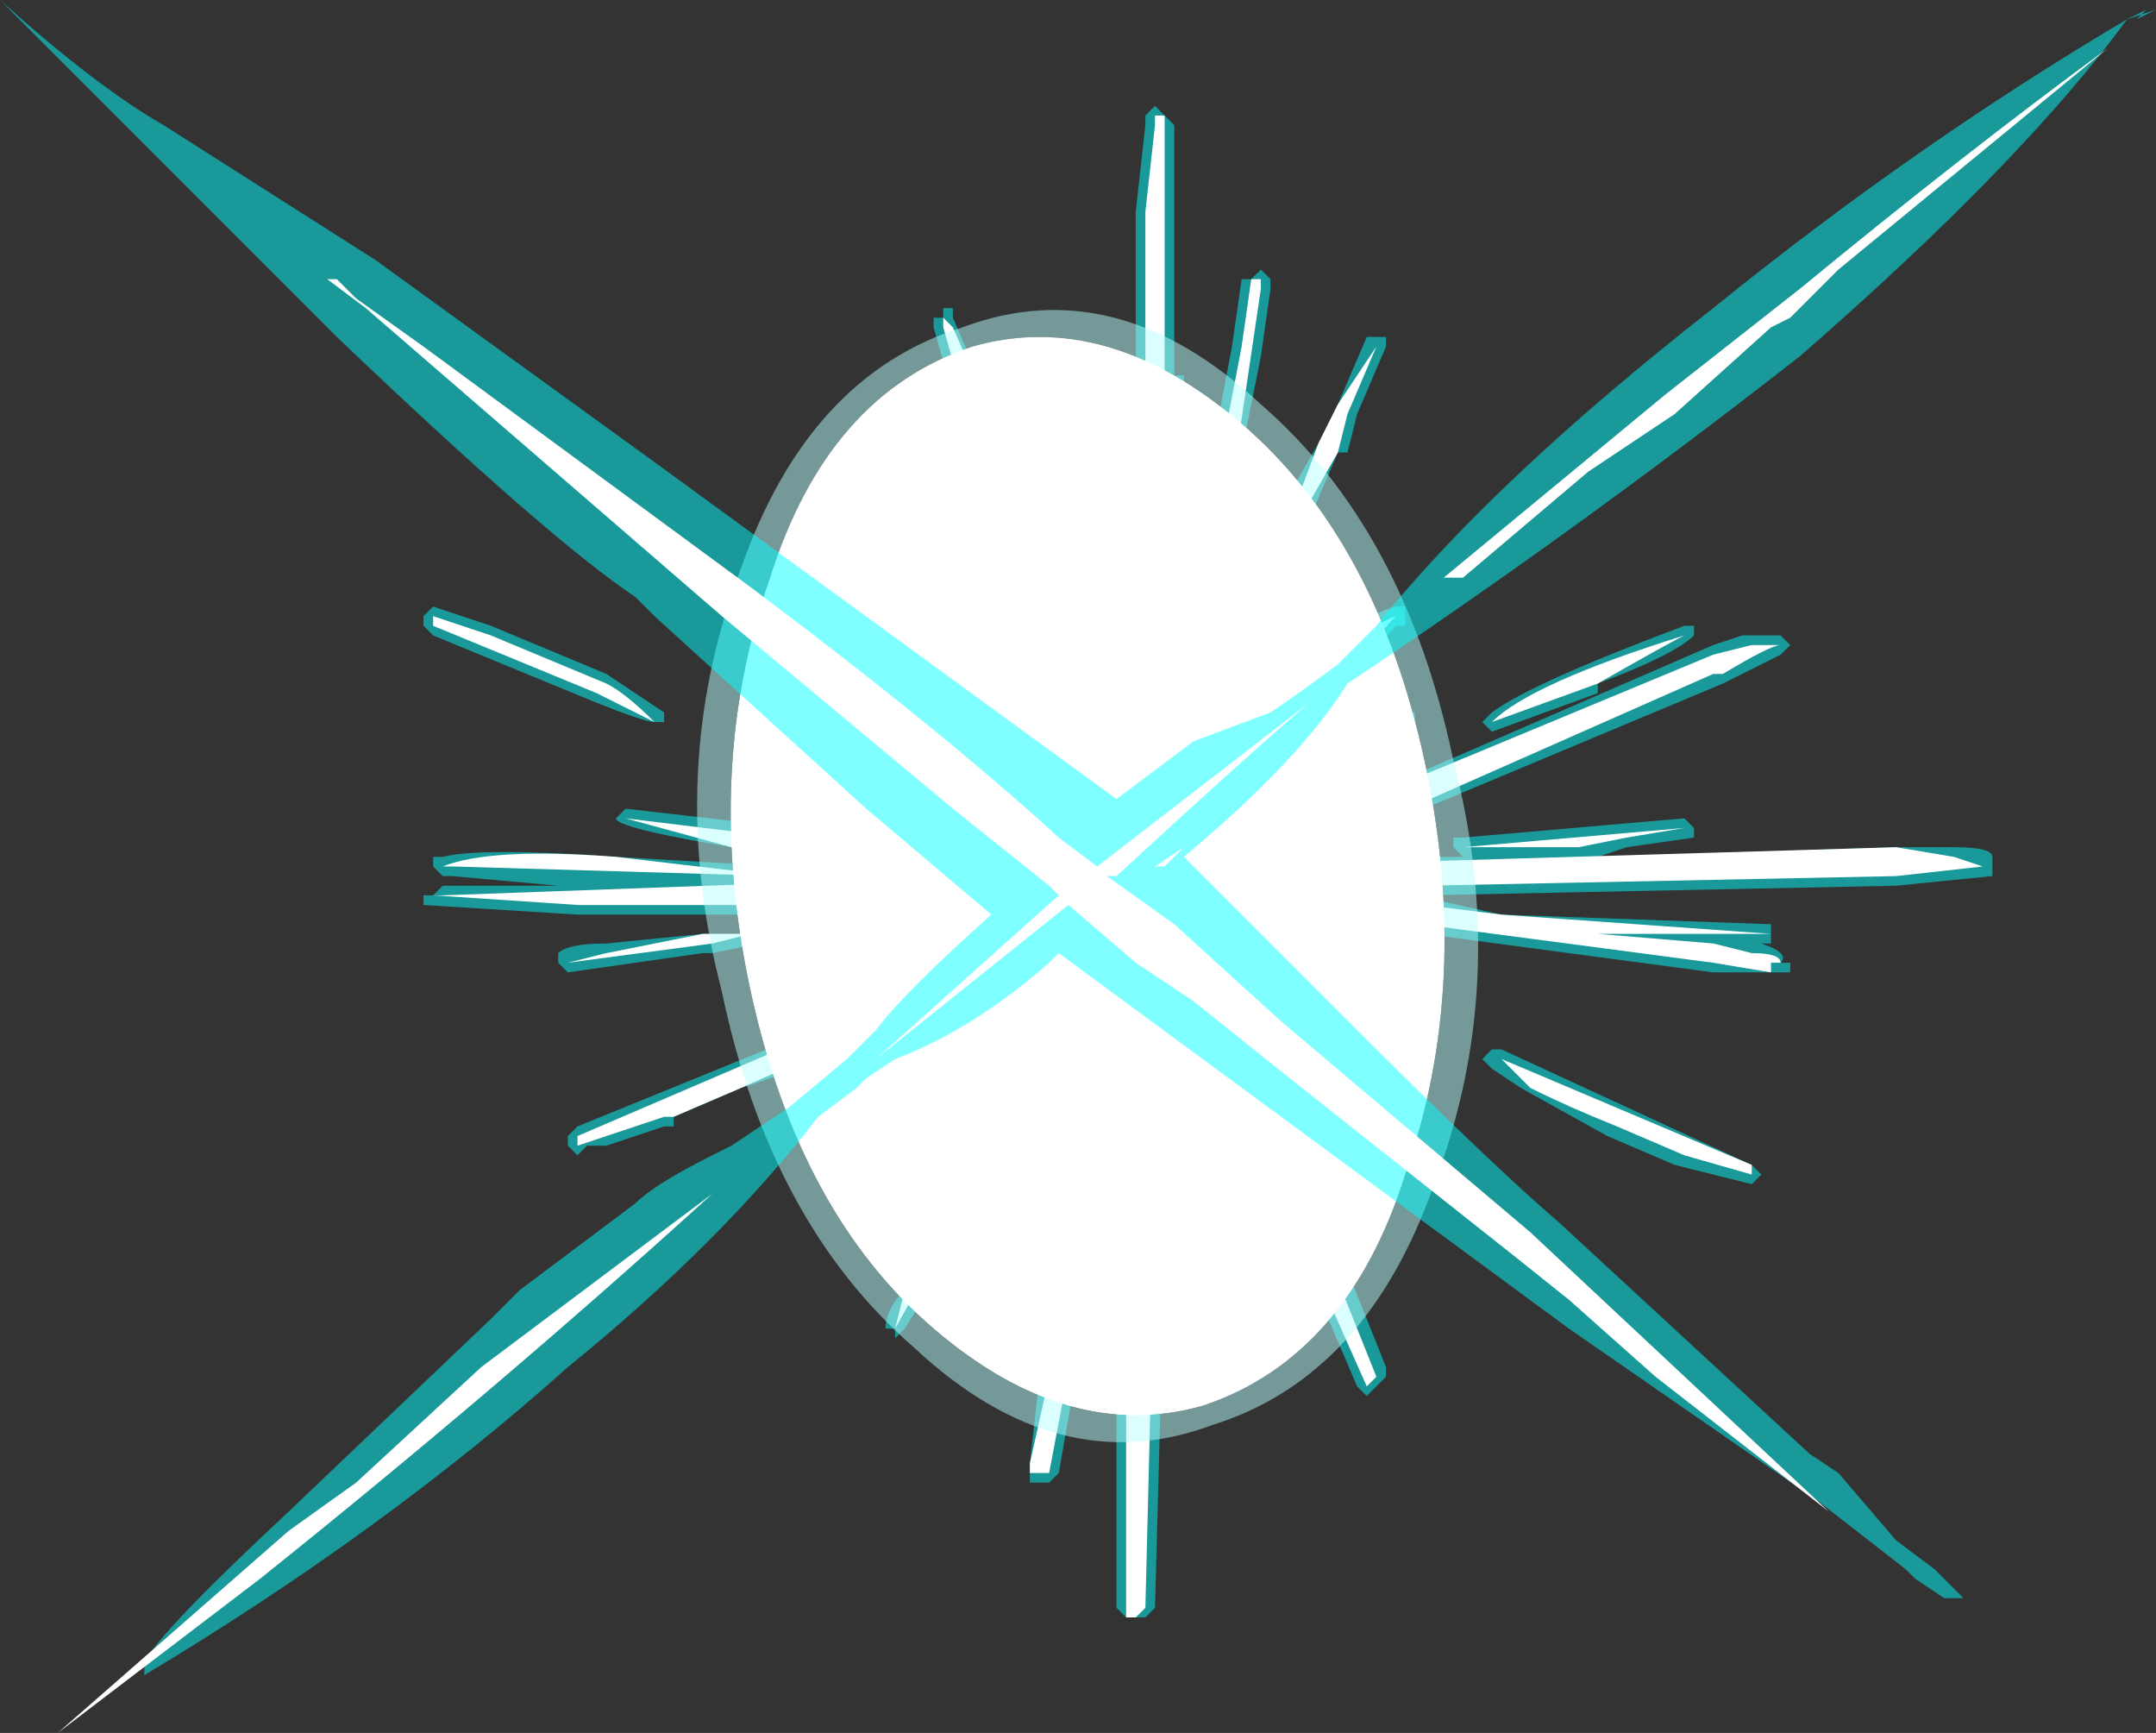 <?xml version="1.0" encoding="UTF-8" standalone="no"?>
<svg xmlns:ffdec="https://www.free-decompiler.com/flash" xmlns:xlink="http://www.w3.org/1999/xlink" ffdec:objectType="shape" height="9.0px" width="11.2px" xmlns="http://www.w3.org/2000/svg">
  <rect width="100%" height="100%" fill="#333333" stroke="none"/>
  <g transform="matrix(1.0, 0.0, 0.0, 1.0, 5.65, 4.55)">
    <path d="M0.3 -3.95 L0.35 -4.0 0.45 -3.9 0.45 -2.6 0.5 -2.6 0.5 -2.55 Q0.45 -2.35 0.45 -1.9 L0.45 -1.15 0.55 -1.7 0.75 -2.75 0.8 -3.1 0.85 -3.1 0.9 -3.15 0.95 -3.1 0.95 -3.05 0.9 -2.7 0.7 -1.7 0.7 -1.65 0.75 -1.65 0.7 -1.5 0.75 -1.45 0.65 -1.0 0.55 -0.65 0.45 -0.2 0.45 -0.15 0.5 -0.15 0.5 -0.05 0.6 -0.05 3.25 -1.2 3.4 -1.25 3.6 -1.25 3.65 -1.2 3.6 -1.15 3.3 -1.0 1.15 -0.1 1.95 -0.1 1.9 -0.15 1.9 -0.2 1.95 -0.2 3.1 -0.3 3.15 -0.25 3.15 -0.2 2.8 -0.15 2.65 -0.1 4.2 -0.15 4.5 -0.15 Q4.7 -0.15 4.7 -0.1 L4.7 0.0 4.2 0.05 1.75 0.1 1.7 0.1 2.15 0.2 3.55 0.25 3.55 0.35 3.5 0.35 Q3.65 0.4 3.6 0.45 L3.65 0.45 3.65 0.5 3.25 0.5 1.75 0.3 1.7 0.35 1.25 0.3 0.8 0.15 0.75 0.2 0.6 0.2 0.75 0.5 0.8 0.55 1.15 0.85 1.55 1.3 1.6 1.3 1.55 1.35 1.5 1.35 Q1.4 1.3 1.05 0.95 L0.85 0.8 1.55 2.55 1.55 2.6 1.45 2.7 1.4 2.65 1.1 1.95 0.75 1.4 0.55 0.95 0.6 0.9 0.65 0.9 0.65 0.85 0.6 0.8 0.45 0.55 0.4 0.4 0.4 1.05 0.45 1.55 0.4 1.9 0.4 1.95 0.35 3.8 0.3 3.85 0.2 3.85 0.15 3.8 0.15 1.4 -0.15 3.1 -0.2 3.15 -0.3 3.15 -0.3 3.05 -0.25 2.6 -0.2 1.95 -0.15 1.35 -0.1 1.3 -0.05 1.3 -0.05 1.35 0.0 1.2 0.0 1.15 0.05 1.1 0.0 1.05 0.0 1.15 -0.05 1.15 -0.1 1.1 -0.1 1.05 -0.05 0.75 0.05 0.45 0.05 0.4 0.15 0.3 -0.1 0.4 Q-0.35 0.75 -0.9 1.15 L-0.95 1.15 -0.95 1.05 -0.7 0.8 -0.9 0.85 -0.95 0.9 -0.95 0.8 -0.9 0.75 -1.35 0.95 -1.8 1.1 -2.15 1.25 -2.15 1.3 -2.2 1.3 -2.5 1.4 -2.6 1.4 -2.65 1.45 -2.7 1.4 -2.7 1.35 -2.65 1.3 -1.3 0.75 -1.0 0.6 -0.95 0.6 -0.15 0.25 -0.1 0.25 0.1 0.15 -0.45 0.15 -0.45 0.25 -1.0 0.3 -1.7 0.3 -1.7 0.35 -1.95 0.4 -2.0 0.4 -2.7 0.5 -2.75 0.45 -2.75 0.4 Q-2.7 0.35 -2.5 0.35 L-2.0 0.3 -1.75 0.3 -1.75 0.25 -1.7 0.25 -1.55 0.2 -2.65 0.2 -3.45 0.15 -3.45 0.1 -3.4 0.1 -3.35 0.05 -2.75 0.05 -3.3 0.0 -3.35 0.0 -3.4 -0.05 -3.4 -0.1 -3.35 -0.1 Q-3.15 -0.15 -2.45 -0.1 L-1.6 -0.05 -1.55 -0.05 -1.55 0.0 -1.1 -0.05 -1.15 -0.05 -1.85 -0.15 Q-2.45 -0.25 -2.45 -0.3 L-2.4 -0.35 -0.65 -0.15 -0.75 -0.2 -0.8 -0.25 -0.75 -0.25 -0.75 -0.3 -0.7 -0.3 -0.4 -0.2 -0.2 -0.1 -0.2 -0.15 Q-0.4 -0.25 -0.55 -0.45 L-0.6 -0.45 -0.8 -0.8 -0.85 -0.8 -0.85 -0.85 -0.8 -0.9 -0.75 -0.9 -0.75 -0.85 -0.45 -0.6 -0.15 -0.2 -0.15 -0.1 -0.1 -0.1 0.05 -0.05 0.1 -0.1 0.2 -0.1 0.2 -0.3 0.15 -0.4 0.15 -0.3 0.1 -0.25 0.15 -0.2 0.1 -0.15 0.05 -0.15 -0.2 -0.5 -0.4 -0.85 -0.4 -0.9 -0.3 -0.9 -0.1 -0.55 0.0 -0.45 0.0 -0.85 -0.3 -1.5 -0.3 -1.55 -0.7 -2.5 -0.8 -2.85 -0.8 -2.9 -0.75 -2.9 -0.75 -2.95 -0.7 -2.95 -0.7 -2.9 -0.55 -2.55 -0.5 -2.55 -0.15 -1.6 -0.1 -1.6 0.05 -1.25 0.05 -1.35 0.1 -1.35 Q0.05 -1.45 0.05 -1.6 L0.05 -1.85 0.0 -2.35 0.1 -2.35 0.2 -1.9 0.2 -1.3 0.15 -1.3 0.15 -0.95 0.2 -0.8 0.25 -2.15 0.25 -3.45 0.3 -3.9 0.3 -3.95 M1.5 -2.8 L1.55 -2.8 1.55 -2.75 1.4 -2.4 1.35 -2.2 1.3 -2.2 1.15 -1.85 1.1 -1.65 0.95 -1.5 0.9 -1.5 0.9 -1.55 Q0.85 -1.6 1.0 -1.9 L1.2 -2.25 1.3 -2.45 1.45 -2.8 1.5 -2.8 M1.1 -1.0 Q1.4 -1.35 1.6 -1.4 L1.65 -1.4 1.65 -1.35 1.65 -1.3 1.6 -1.3 1.2 -0.85 Q1.0 -0.55 0.75 -0.4 L0.7 -0.4 Q0.65 -0.4 0.65 -0.45 L0.65 -0.55 1.1 -1.0 M0.7 -0.2 L0.7 -0.25 Q0.7 -0.3 0.9 -0.45 L1.15 -0.6 1.65 -0.85 1.7 -0.85 1.7 -0.8 1.15 -0.4 0.75 -0.15 0.7 -0.2 M2.65 -0.95 L2.1 -0.75 2.05 -0.8 2.1 -0.85 Q2.3 -1.0 3.1 -1.3 L3.15 -1.3 3.15 -1.25 Q3.05 -1.15 2.65 -1.0 L2.65 -0.95 M3.05 1.5 L2.7 1.35 2.25 1.1 2.1 1.0 2.05 0.95 2.1 0.9 2.15 0.9 3.45 1.5 3.5 1.55 3.45 1.6 3.05 1.5 M0.4 0.2 L0.4 0.2 M0.25 0.3 L0.25 0.3 M-3.4 -1.4 L-3.1 -1.3 -2.5 -1.05 -2.2 -0.85 -2.2 -0.8 -2.25 -0.8 Q-2.3 -0.8 -2.55 -0.9 L-3.4 -1.25 -3.45 -1.3 -3.45 -1.35 -3.4 -1.4 M-0.5 -1.8 L-0.3 -1.4 -0.1 -0.95 -0.1 -0.85 -0.2 -0.85 Q-0.3 -1.0 -0.45 -1.35 L-0.6 -1.75 -0.6 -1.85 -0.55 -1.85 -0.5 -1.8 M-0.75 1.65 L-0.45 1.2 -0.35 1.2 -0.35 1.25 -0.7 1.95 -0.95 2.35 -1.0 2.4 -1.0 2.35 -1.05 2.35 Q-1.05 2.25 -0.95 2.15 L-0.75 1.65" fill="#00ffff" fill-opacity="0.502" fill-rule="evenodd" stroke="none"/>
    <path d="M0.35 -3.95 L0.4 -3.95 0.4 -2.55 0.45 -2.55 0.4 -1.9 0.4 -0.6 0.55 -1.7 0.6 -1.7 0.8 -2.75 0.85 -3.1 0.9 -3.1 0.9 -3.05 0.7 -1.7 0.7 -1.65 0.6 -1.35 0.7 -1.45 0.6 -1.0 Q0.55 -0.8 0.5 -0.65 L0.4 -0.2 0.45 -0.15 0.45 -0.05 0.6 -0.05 3.25 -1.15 3.45 -1.2 3.6 -1.2 Q3.55 -1.2 3.3 -1.05 L3.25 -1.05 1.1 -0.1 1.0 -0.1 Q0.95 -0.05 0.85 -0.05 L4.2 -0.15 4.5 -0.1 4.65 -0.05 4.2 0.0 1.75 0.05 1.4 0.1 1.35 0.1 2.15 0.2 3.55 0.3 2.65 0.3 3.25 0.35 3.45 0.4 Q3.6 0.4 3.6 0.45 L3.55 0.45 3.55 0.5 3.25 0.45 1.35 0.2 1.7 0.3 1.25 0.25 0.8 0.15 0.75 0.1 0.75 0.15 0.5 0.15 0.6 0.3 0.7 0.55 0.8 0.6 1.1 0.9 1.55 1.3 1.05 0.95 0.7 0.6 1.5 2.6 1.45 2.65 0.65 0.85 0.65 0.75 Q0.6 0.7 0.5 0.5 L0.35 0.25 0.55 0.45 0.45 0.15 0.4 0.15 0.35 0.2 0.4 0.65 0.35 1.05 0.4 1.55 0.4 1.9 0.35 1.8 0.3 3.8 0.25 3.85 0.2 3.85 0.2 1.2 Q0.25 1.05 0.25 0.85 L0.25 0.8 Q-0.05 2.3 -0.2 3.1 L-0.3 3.1 -0.3 3.05 -0.2 2.6 -0.15 1.95 -0.1 1.4 -0.1 1.85 0.05 1.2 0.05 1.1 0.1 0.8 0.05 0.8 -0.05 1.1 -0.05 1.05 0.0 0.75 0.1 0.5 0.1 0.4 0.15 0.45 0.2 0.3 0.15 0.6 0.15 0.7 0.2 0.45 0.25 0.35 0.25 0.3 0.3 0.3 0.3 0.25 0.25 0.25 0.25 0.2 0.15 0.25 -0.1 0.4 Q-0.4 0.7 -0.9 1.1 L-0.9 1.05 -0.45 0.6 Q-0.7 0.75 -0.9 0.8 -0.8 0.7 -0.5 0.55 L-1.35 0.9 -1.8 1.1 -2.15 1.25 -2.2 1.25 -2.65 1.4 -2.65 1.35 -1.25 0.75 -1.0 0.65 -0.1 0.25 Q0.1 0.2 0.2 0.15 L0.25 0.15 0.25 0.1 -1.7 0.15 -2.65 0.15 -3.4 0.1 -3.35 0.1 -0.6 0.0 -1.15 -0.05 -1.85 -0.15 -2.4 -0.3 -0.35 -0.05 -0.4 -0.1 Q-0.65 -0.2 -0.75 -0.2 L-0.75 -0.25 -0.45 -0.15 -0.1 -0.05 0.05 0.0 0.05 -0.05 0.25 -0.05 0.25 -0.3 0.1 -0.65 0.1 -0.3 0.05 -0.25 Q0.0 -0.55 0.05 -0.85 L-0.25 -1.55 -0.65 -2.5 -0.75 -2.85 -0.75 -2.9 -0.7 -2.85 -0.15 -1.6 0.05 -1.1 0.1 -1.35 0.1 -0.95 0.25 -0.6 0.25 -2.1 0.3 -2.15 0.3 -3.45 0.35 -3.9 0.35 -3.95 M1.5 -2.75 L1.35 -2.4 1.3 -2.2 1.1 -1.85 1.05 -1.7 0.95 -1.55 Q0.9 -1.6 1.05 -1.85 L1.2 -2.25 1.3 -2.45 1.5 -2.75 M0.15 -1.9 L0.15 -1.3 Q0.15 -1.35 0.1 -1.6 L0.1 -1.85 0.05 -2.3 0.1 -2.3 0.15 -1.9 M0.7 -0.45 L0.7 -0.5 Q0.75 -0.55 0.9 -0.75 L1.15 -1.0 Q1.45 -1.3 1.6 -1.35 L1.2 -0.9 Q0.95 -0.6 0.7 -0.45 M0.05 -0.15 L-0.2 -0.5 -0.35 -0.9 -0.1 -0.55 0.1 -0.2 0.05 -0.15 M1.35 -0.65 L1.65 -0.8 Q1.5 -0.65 1.1 -0.45 L0.8 -0.2 0.75 -0.2 0.75 -0.25 0.9 -0.4 1.2 -0.55 1.35 -0.65 M1.95 -0.15 L3.1 -0.25 2.8 -0.2 2.55 -0.15 1.95 -0.15 M2.1 -0.8 Q2.3 -1.0 3.1 -1.25 3.0 -1.2 2.65 -1.0 L2.1 -0.8 M3.45 1.55 L3.1 1.45 2.75 1.3 Q2.5 1.2 2.3 1.1 L2.15 0.95 3.45 1.5 3.45 1.55 M0.6 0.95 Q1.0 1.5 1.1 1.9 L0.8 1.35 Q0.6 1.0 0.6 0.95 M-3.4 -1.3 L-3.4 -1.35 -3.1 -1.25 -2.5 -1.0 Q-2.4 -0.95 -2.25 -0.8 L-2.55 -0.95 -3.4 -1.3 M-3.35 -0.05 Q-3.1 -0.15 -2.45 -0.1 L-1.6 0.0 -3.3 -0.05 -3.35 -0.05 M-0.55 -1.8 L-0.35 -1.35 Q-0.2 -1.1 -0.15 -0.95 L-0.15 -0.9 Q-0.25 -1.05 -0.4 -1.4 L-0.6 -1.75 -0.6 -1.8 -0.55 -1.8 M-0.8 -0.85 L-0.5 -0.6 -0.2 -0.2 -0.2 -0.15 Q-0.35 -0.25 -0.55 -0.5 L-0.8 -0.8 -0.8 -0.85 M-0.4 1.35 L-0.75 1.9 -1.0 2.35 -0.95 2.15 -0.7 1.65 Q-0.55 1.4 -0.4 1.25 L-0.4 1.35 M-1.0 0.3 L-1.7 0.25 -1.05 0.2 -0.5 0.2 -1.0 0.3 M-1.95 0.35 L-2.7 0.45 -2.5 0.4 -2.0 0.3 -1.75 0.3 -1.95 0.35" fill="#ffffff" fill-rule="evenodd" stroke="none"/>
    <path d="M1.75 -0.6 Q2.0 0.55 1.65 1.55 1.35 2.5 0.6 2.75 -0.1 2.95 -0.8 2.35 -1.5 1.75 -1.75 0.6 -2.0 -0.55 -1.65 -1.55 -1.35 -2.5 -0.6 -2.75 0.1 -2.95 0.8 -2.35 1.5 -1.75 1.75 -0.6" fill="#ffffff" fill-rule="evenodd" stroke="none"/>
    <path d="M0.9 -2.45 Q1.65 -1.8 1.9 -0.6 2.2 0.55 1.8 1.6 1.45 2.6 0.65 2.85 -0.15 3.15 -0.9 2.45 -1.65 1.8 -1.9 0.6 -2.2 -0.55 -1.8 -1.6 -1.45 -2.6 -0.65 -2.85 0.15 -3.15 0.9 -2.45 M1.75 -0.6 Q1.5 -1.75 0.8 -2.35 0.1 -2.95 -0.6 -2.75 -1.35 -2.5 -1.65 -1.55 -2.0 -0.55 -1.75 0.6 -1.5 1.75 -0.8 2.35 -0.1 2.95 0.6 2.75 1.35 2.5 1.65 1.55 2.0 0.55 1.75 -0.6" fill="#b8ffff" fill-opacity="0.502" fill-rule="evenodd" stroke="none"/>
    <path d="M5.4 -4.45 L5.5 -4.5 5.45 -4.45 5.55 -4.5 5.4 -4.45 Q4.85 -3.7 3.7 -2.7 2.55 -1.8 1.35 -1.0 1.1 -0.6 0.5 -0.1 0.75 0.15 1.4 0.8 2.1 1.5 2.45 1.8 L3.75 3.0 3.9 3.1 4.2 3.45 4.4 3.6 4.55 3.75 4.45 3.75 4.3 3.65 4.25 3.6 3.8 3.25 2.5 2.35 -0.15 0.4 -0.2 0.45 Q-0.6 0.8 -1.0 0.95 L-1.15 1.05 -1.2 1.1 -1.4 1.25 Q-1.9 1.9 -2.7 2.55 -3.65 3.4 -4.9 4.15 L-4.9 4.1 Q-4.9 4.0 -4.15 3.3 L-3.1 2.3 -2.95 2.15 -2.35 1.7 Q-2.25 1.6 -1.95 1.45 L-1.85 1.4 -1.55 1.2 -1.25 0.95 -1.1 0.8 Q-0.95 0.6 -0.5 0.2 L-1.15 -0.35 -2.25 -1.35 -2.35 -1.45 Q-2.8 -1.75 -3.9 -2.8 L-5.65 -4.55 Q-5.15 -4.1 -4.8 -3.9 L-3.7 -3.2 -2.25 -2.15 0.15 -0.4 0.55 -0.7 0.95 -0.85 Q1.1 -0.95 1.3 -1.1 L1.5 -1.3 Q2.1 -2.05 3.25 -2.95 4.3 -3.8 5.4 -4.45 M0.4 -0.05 L0.5 -0.15 0.35 -0.05 0.4 -0.05" fill="#00ffff" fill-opacity="0.502" fill-rule="evenodd" stroke="none"/>
    <path d="M1.95 -1.55 L1.85 -1.55 3.0 -2.5 3.7 -3.05 Q4.55 -3.75 5.3 -4.3 L3.9 -3.15 3.65 -2.9 3.55 -2.85 3.05 -2.4 2.6 -2.1 1.95 -1.55 M1.15 -0.9 Q0.8 -0.6 0.15 0.0 L0.1 0.0 0.45 0.25 1.0 0.75 2.3 1.85 3.85 3.3 2.95 2.6 2.5 2.2 2.25 2.0 1.05 1.05 0.55 0.65 0.25 0.45 -0.1 0.15 -1.1 0.95 -0.15 0.1 -0.2 0.05 -0.7 -0.35 -1.9 -1.35 -3.75 -2.95 -3.95 -3.1 -3.9 -3.1 -3.8 -3.0 -3.45 -2.75 -1.75 -1.5 Q-0.75 -0.75 -0.15 -0.2 L0.05 -0.05 1.15 -0.9 M-3.15 2.55 L-1.95 1.65 Q-3.05 2.65 -4.3 3.65 L-5.35 4.45 -4.15 3.4 -3.8 3.15 -3.15 2.55" fill="#ffffff" fill-rule="evenodd" stroke="none"/>
  </g>
</svg>
